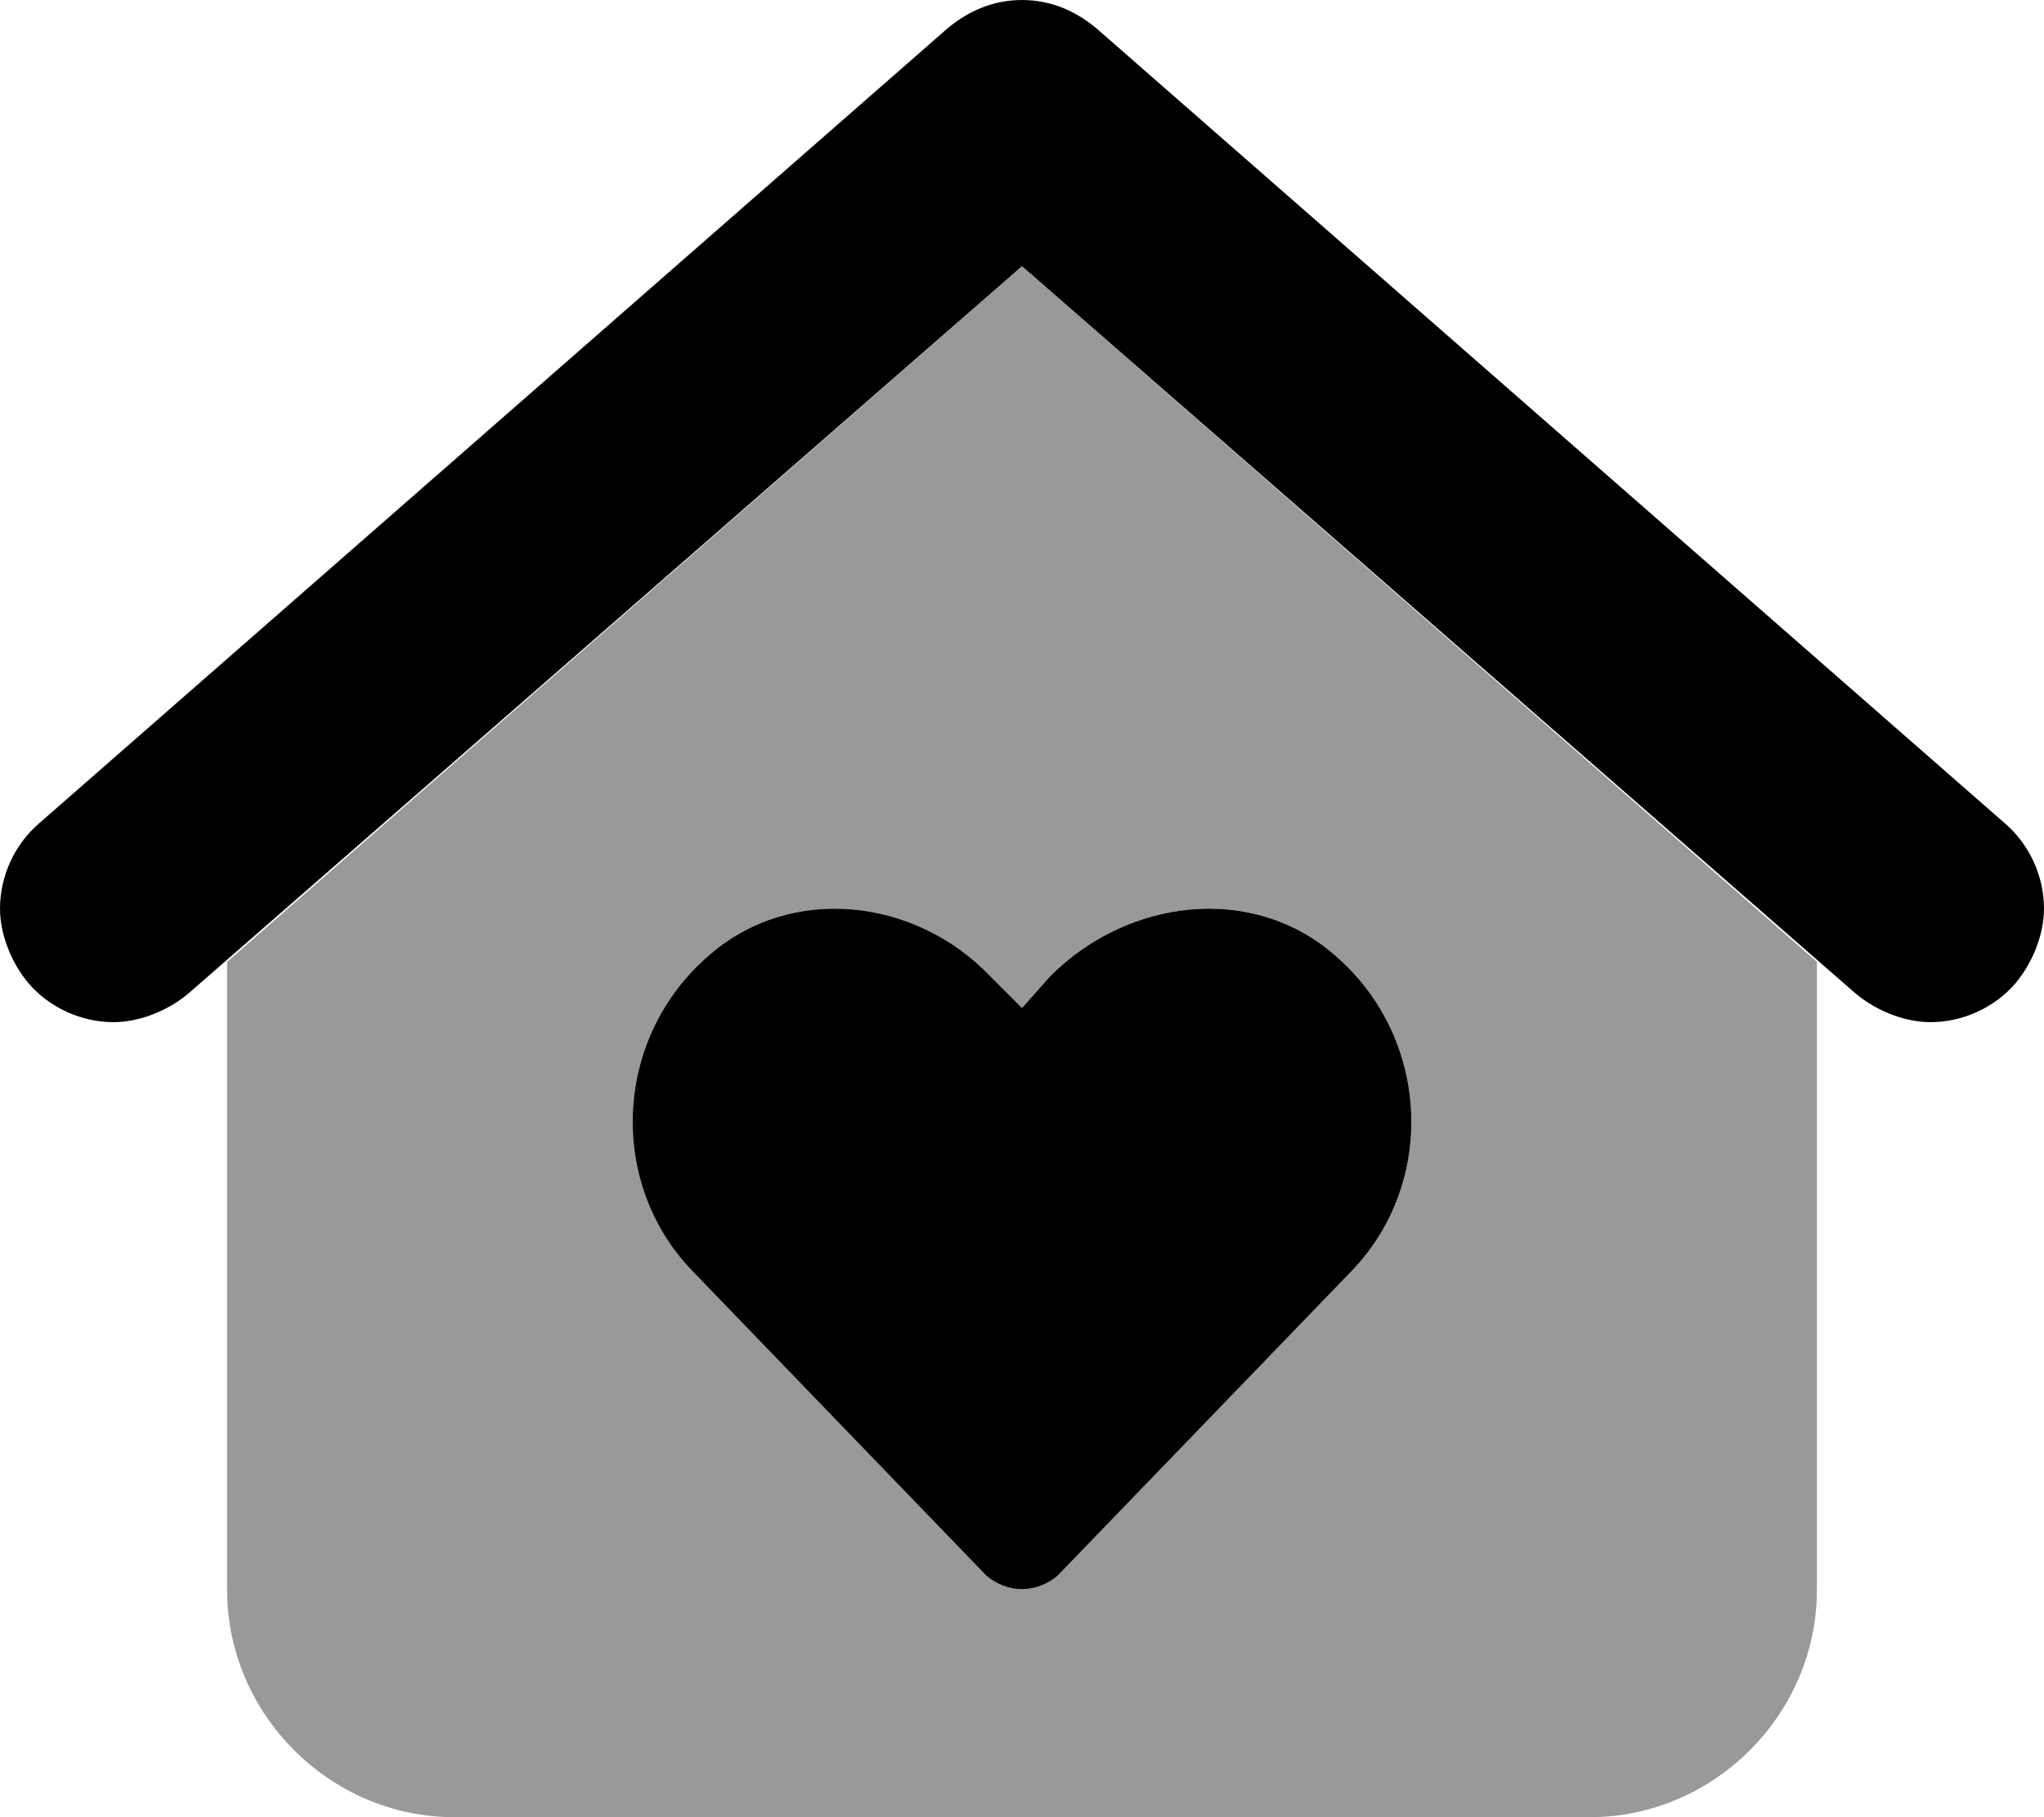 <svg xmlns="http://www.w3.org/2000/svg" viewBox="0 0 576 512"><!-- Font Awesome Pro 6.0.0-alpha1 by @fontawesome - https://fontawesome.com License - https://fontawesome.com/license (Commercial License) --><defs><style>.fa-secondary{opacity:.4}</style></defs><path d="M288 75L64 271V448C64 483 93 512 128 512H448C483 512 512 483 512 448V271L288 75ZM381 358L298 444C292 449 284 449 278 444L195 358C171 333 173 292 200 269C223 249 258 253 279 275L288 284L296 275C318 253 353 249 376 269C403 292 405 333 381 358Z" class="fa-secondary"/><path d="M565 232L309 8C303 3 296 0 288 0S273 3 267 8L11 232C4 238 0 247 0 256C0 263 3 271 8 277C14 284 23 288 32 288C39 288 47 285 53 280L288 75L523 280C529 285 537 288 544 288C553 288 562 284 568 277C573 271 576 263 576 256C576 247 572 238 565 232ZM296 275L288 284L279 275C258 253 223 249 200 269C173 292 171 333 195 358L278 444C284 449 292 449 298 444L381 358C405 333 403 292 376 269C353 249 318 253 296 275Z" class="fa-primary"/></svg>